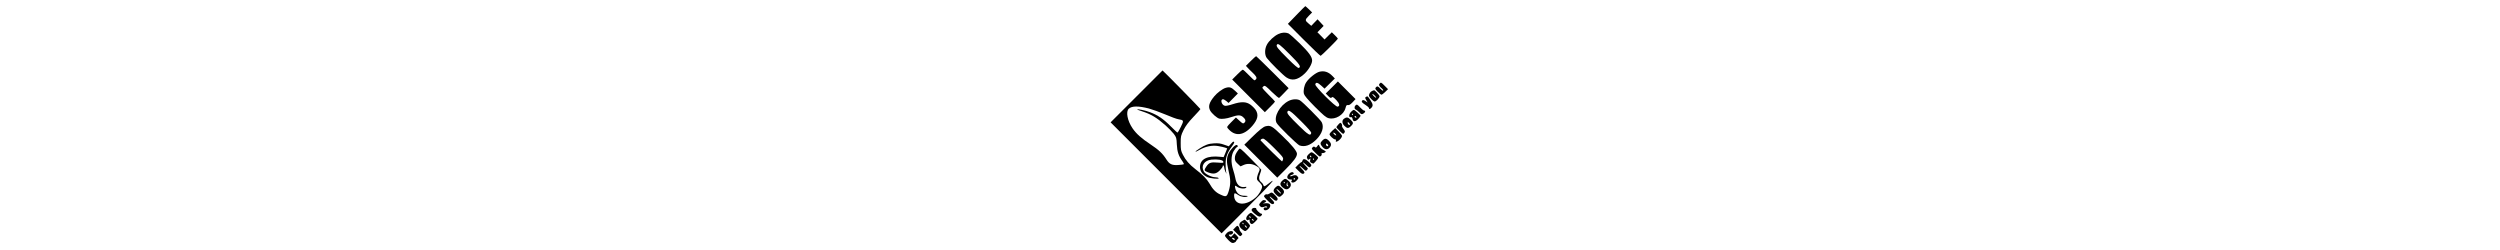 <?xml version="1.0" standalone="no"?>
<!DOCTYPE svg PUBLIC "-//W3C//DTD SVG 20010904//EN"
 "http://www.w3.org/TR/2001/REC-SVG-20010904/DTD/svg10.dtd">
<svg version="1.0" xmlns="http://www.w3.org/2000/svg"
     width="400px" height="40px" viewBox="0 0 400 330"
 preserveAspectRatio="xMidYMid meet">

<g transform="translate(0,330) scale(0.1,-0.1)"
fill="#000000" stroke="none">
<path d="M2612 3101 l-112 -116 212 -212 c117 -117 216 -212 221 -210 11 3
227 218 227 226 0 4 -18 25 -40 46 l-40 39 -48 -47 -48 -48 -47 48 -47 47 41
42 41 42 -40 44 -40 43 -42 -43 -41 -43 -33 28 c-52 43 -52 51 -1 103 l45 46
-43 42 c-23 23 -45 41 -47 41 -3 -1 -56 -54 -118 -118z"/>
<path d="M2375 2851 c-55 -25 -126 -90 -152 -141 -31 -57 -31 -136 -1 -176 43
-57 214 -226 257 -255 74 -49 147 -36 233 41 58 51 108 136 108 181 0 49 -44
109 -164 227 -68 67 -136 126 -150 132 -40 15 -86 12 -131 -9z m149 -268 c132
-132 155 -166 120 -180 -11 -4 -55 33 -150 128 -130 130 -152 158 -139 179 14
22 38 4 169 -127z"/>
<path d="M2010 2495 l-64 -64 20 -22 c10 -12 38 -40 62 -62 55 -52 67 -74 51
-93 -6 -8 -15 -14 -20 -14 -5 0 -39 32 -76 70 -37 39 -72 70 -78 70 -6 0 -40
-29 -75 -65 l-65 -65 216 -216 215 -215 67 67 c37 36 67 69 67 73 0 4 -38 44
-85 90 -47 46 -84 88 -82 94 2 6 11 15 20 21 14 9 32 -4 104 -76 50 -49 92
-84 98 -80 6 4 36 35 68 68 l57 60 -210 210 c-116 115 -214 210 -218 212 -4 1
-36 -27 -72 -63z"/>
<path d="M502 2027 l-342 -342 732 -732 733 -733 337 338 c317 316 406 417
287 322 -58 -46 -65 -48 -74 -20 -3 11 -17 28 -31 39 -28 22 -31 61 -8 116 8
20 14 41 12 46 -2 5 -66 72 -142 149 -138 139 -139 139 -155 117 -39 -52 -51
-79 -51 -115 0 -32 7 -45 38 -74 l37 -34 40 18 c48 22 108 19 161 -9 53 -27
60 -43 41 -82 -9 -18 -19 -49 -23 -68 -6 -32 -3 -39 30 -69 20 -19 36 -42 36
-55 0 -36 -42 -109 -85 -146 -136 -119 -285 -104 -285 28 0 35 9 36 56 4 37
-25 96 -33 122 -17 7 5 -8 8 -37 8 -62 -1 -100 25 -121 82 -16 48 -9 63 20 37
26 -23 102 -32 118 -13 10 12 7 14 -18 10 -67 -10 -110 33 -125 123 -4 22 -16
69 -28 105 -30 95 -28 185 7 245 15 25 34 49 42 52 18 7 18 22 -1 29 -18 7
-78 -54 -105 -106 -31 -62 -32 -116 -5 -225 31 -122 31 -189 4 -277 -25 -79
-34 -82 -114 -44 -57 26 -98 68 -143 148 -33 57 -90 115 -185 187 -76 58 -128
118 -163 189 -26 51 -29 67 -29 153 0 90 2 99 38 173 29 57 62 101 130 173 51
53 92 99 92 104 0 6 -494 509 -500 509 0 0 -154 -154 -343 -343z m163 -159
c44 -12 141 -47 215 -78 74 -32 153 -61 175 -64 73 -12 74 -16 32 -101 -20
-41 -40 -75 -44 -75 -5 0 -44 37 -88 81 -94 96 -171 149 -275 188 -62 24 -170
46 -170 36 0 -2 30 -13 67 -25 117 -38 193 -83 309 -186 39 -35 88 -85 108
-111 34 -46 36 -53 40 -139 4 -95 24 -155 74 -222 13 -18 21 -36 18 -40 -4 -3
-37 -8 -73 -10 -82 -6 -117 11 -155 71 -51 81 -100 127 -211 201 -121 80 -189
141 -238 213 -67 98 -91 220 -49 258 41 38 126 38 265 3z"/>
<path d="M2916 2353 c-47 -12 -137 -83 -173 -138 -28 -41 -42 -112 -31 -154 7
-24 48 -73 146 -172 114 -113 144 -139 180 -149 89 -23 200 44 223 135 9 35
14 41 32 38 16 -3 33 8 61 37 l39 42 -116 116 -117 117 -80 -80 -80 -79 32
-33 c21 -22 35 -30 42 -23 16 16 22 13 66 -32 43 -45 50 -80 16 -86 -27 -6
-298 265 -294 293 5 33 31 28 78 -15 l44 -40 68 67 68 67 -32 33 c-52 54 -108
72 -172 56z"/>
<path d="M3710 2195 c-14 -16 -5 -33 35 -67 11 -9 17 -20 12 -24 -4 -4 -20 7
-35 24 -32 36 -44 39 -62 17 -11 -14 -7 -22 25 -55 22 -22 44 -40 50 -40 7 0
29 16 49 36 l38 37 -43 43 c-48 49 -51 50 -69 29z"/>
<path d="M1678 2140 c-41 -12 -113 -66 -151 -113 -67 -82 -81 -132 -53 -186
20 -37 89 -99 121 -107 33 -8 98 0 156 20 90 30 122 31 157 1 33 -28 40 -53
20 -73 -18 -18 -25 -15 -71 28 l-43 39 -62 -62 c-59 -60 -60 -63 -44 -82 93
-111 208 -99 323 34 72 84 85 146 44 210 -14 21 -45 52 -70 70 -56 40 -121 42
-235 5 -45 -15 -90 -24 -103 -20 -43 10 -63 86 -23 86 8 0 28 -11 44 -24 l29
-25 61 62 62 63 -32 31 c-55 52 -77 59 -130 43z"/>
<path d="M3613 2100 c-23 -9 -43 -39 -43 -62 0 -18 58 -78 76 -78 20 0 64 48
64 69 0 15 -63 83 -73 80 -1 0 -12 -4 -24 -9z m37 -65 c13 -14 19 -25 13 -25
-5 0 -20 11 -33 25 -13 14 -19 25 -13 25 5 0 20 -11 33 -25z"/>
<path d="M3530 2020 c-13 -8 -12 -13 4 -41 l19 -32 -24 16 c-29 21 -45 21 -53
2 -4 -11 9 -25 44 -47 28 -17 50 -37 50 -44 0 -19 14 -17 33 4 24 27 21 46
-15 102 -36 54 -36 54 -58 40z"/>
<path d="M2512 1969 c-119 -59 -203 -211 -161 -292 20 -38 273 -286 303 -297
70 -24 144 2 220 77 79 79 106 166 72 231 -17 32 -254 270 -288 288 -35 20
-98 17 -146 -7z m161 -268 c97 -97 138 -144 135 -157 -8 -43 -39 -25 -159 93
-134 131 -164 167 -155 188 12 33 46 9 179 -124z"/>
<path d="M3392 1908 c-18 -18 -15 -48 6 -55 9 -4 30 -20 45 -36 25 -27 30 -29
52 -17 27 14 34 40 12 40 -8 0 -30 18 -51 40 -40 43 -46 46 -64 28z"/>
<path d="M3335 1825 c-31 -30 -35 -80 -6 -72 15 3 20 -2 25 -24 8 -39 37 -38
76 2 16 18 30 35 30 39 0 11 -78 80 -90 80 -6 0 -22 -11 -35 -25z m25 -35 c0
-5 -2 -10 -4 -10 -3 0 -8 5 -11 10 -3 6 -1 10 4 10 6 0 11 -4 11 -10z m43 -34
c4 -10 1 -13 -9 -9 -15 6 -19 23 -5 23 5 0 11 -7 14 -14z"/>
<path d="M3242 1734 c-31 -22 -29 -64 6 -97 35 -34 52 -34 86 -1 33 34 33 46
-5 83 -34 35 -54 38 -87 15z m76 -80 c-10 -10 -28 6 -28 24 0 15 1 15 17 -1 9
-9 14 -19 11 -23z"/>
<path d="M3163 1653 c-13 -14 -23 -29 -23 -33 0 -3 20 -26 45 -50 43 -42 45
-43 59 -25 13 18 12 23 -10 53 -14 17 -22 37 -19 42 7 11 -12 41 -24 39 -3 0
-16 -12 -28 -26z"/>
<path d="M2205 1633 c-30 -8 -81 -48 -185 -150 l-95 -93 218 -218 217 -217
110 110 c111 112 150 165 150 205 0 34 -67 116 -198 241 -132 127 -151 138
-217 122z m114 -287 c110 -110 123 -127 117 -150 -3 -14 -10 -26 -14 -26 -6 0
-220 209 -281 275 -8 9 12 25 32 25 15 0 62 -40 146 -124z"/>
<path d="M3088 1576 c-21 -18 -38 -40 -38 -48 0 -19 52 -68 73 -68 10 0 14 -5
11 -15 -15 -38 52 0 75 43 11 20 7 27 -36 72 l-48 49 -37 -33z m39 -41 c8 -9
13 -19 10 -22 -6 -5 -37 21 -37 31 0 10 11 6 27 -9z"/>
<path d="M2955 1445 c-32 -31 -31 -46 1 -84 31 -37 68 -41 95 -9 26 29 24 55
-8 89 -34 35 -56 37 -88 4z m73 -74 c-14 -5 -31 15 -23 29 5 8 11 6 20 -7 9
-11 10 -19 3 -22z"/>
<path d="M1746 1399 l-26 -30 -61 21 c-47 17 -77 21 -133 18 -74 -4 -116 -19
-198 -72 -64 -41 -62 -53 2 -16 80 47 170 66 251 52 36 -6 78 -16 92 -21 l26
-10 -23 -58 -24 -57 -43 4 c-173 19 -269 -30 -269 -135 0 -55 32 -100 93 -131
36 -19 163 -32 153 -16 -4 7 -24 12 -45 12 -48 0 -134 43 -151 76 -41 75 6
147 101 157 81 8 153 -4 157 -27 4 -17 -2 -18 -75 -12 -90 8 -115 -1 -150 -53
-32 -47 -29 -56 20 -75 73 -28 111 -22 157 24 22 22 40 47 40 56 0 24 20 6 20
-19 1 -12 7 -35 15 -52 l15 -30 -7 35 c-3 19 -6 67 -5 105 1 82 24 144 82 221
35 47 40 64 19 64 -4 0 -19 -14 -33 -31z"/>
<path d="M2886 1368 c-12 -17 -18 -19 -29 -9 -12 9 -18 8 -32 -5 -16 -16 -13
-20 39 -72 48 -48 57 -54 71 -42 9 7 14 19 11 27 -3 8 0 13 7 12 15 -3 47 11
47 20 0 4 -16 15 -35 24 -20 9 -40 28 -45 42 -12 31 -15 31 -34 3z"/>
<path d="M2775 1265 c-27 -26 -30 -41 -16 -64 8 -13 12 -13 26 -1 15 12 16 11
10 -12 -5 -20 -2 -29 13 -37 12 -6 23 -11 26 -11 10 0 66 65 66 77 0 15 -70
73 -88 73 -7 0 -24 -11 -37 -25z m35 -36 c0 -6 -4 -7 -10 -4 -5 3 -10 11 -10
16 0 6 5 7 10 4 6 -3 10 -11 10 -16z m35 -29 c3 -5 1 -10 -4 -10 -6 0 -11 5
-11 10 0 6 2 10 4 10 3 0 8 -4 11 -10z"/>
<path d="M2693 1180 c-3 -11 -9 -20 -14 -20 -5 0 -25 -16 -45 -36 l-36 -37 44
-44 c31 -31 49 -42 61 -37 25 9 21 26 -18 64 -19 18 -32 36 -30 39 3 2 22 -12
43 -32 37 -36 39 -37 55 -19 16 17 15 20 -18 52 -19 19 -35 38 -35 44 0 6 17
-7 38 -27 43 -42 50 -44 67 -20 10 14 6 22 -28 55 -44 42 -76 49 -84 18z"/>
<path d="M2515 1006 c-39 -39 -27 -76 23 -76 19 0 22 -3 13 -13 -6 -8 -8 -17
-4 -20 15 -15 47 -5 69 21 28 31 28 31 9 56 -14 18 -36 19 -77 1 -10 -4 -18
-3 -18 3 0 5 12 13 26 16 14 4 24 12 21 19 -7 22 -36 19 -62 -7z m80 -66 c3
-5 -1 -10 -10 -10 -9 0 -13 5 -10 10 3 6 8 10 10 10 2 0 7 -4 10 -10z"/>
<path d="M2426 915 c-34 -32 -33 -57 5 -89 37 -31 62 -33 89 -6 29 29 25 61
-11 93 -38 33 -49 34 -83 2z m34 -25 c0 -5 -2 -10 -4 -10 -3 0 -8 5 -11 10 -3
6 -1 10 4 10 6 0 11 -4 11 -10z m35 -10 c-4 -6 -1 -17 5 -25 8 -10 9 -15 2
-15 -6 0 -14 5 -17 10 -7 12 0 40 10 40 4 0 3 -5 0 -10z"/>
<path d="M2335 825 c-33 -34 -32 -55 8 -93 40 -38 46 -39 81 -7 35 32 33 58
-6 94 -40 38 -50 38 -83 6z m75 -79 c0 -5 -13 3 -30 19 -16 16 -30 33 -30 39
0 5 14 -3 30 -19 17 -16 30 -33 30 -39z"/>
<path d="M2255 744 c-11 -8 -26 -12 -33 -9 -7 3 -21 -2 -29 -11 -15 -14 -11
-21 38 -70 39 -39 60 -53 72 -48 25 9 21 26 -13 59 -16 16 -30 33 -30 39 0 5
15 -4 33 -22 36 -35 62 -41 71 -15 5 11 -5 29 -31 55 -41 42 -49 44 -78 22z"/>
<path d="M2145 634 c-29 -32 -30 -37 -9 -59 15 -15 27 -14 70 2 7 2 15 -1 19
-7 4 -6 1 -11 -6 -9 -28 3 -39 -1 -39 -16 0 -40 71 -19 85 25 11 35 -13 52
-64 47 -25 -3 -37 -3 -27 0 11 3 25 11 33 18 10 11 10 14 -3 19 -26 10 -34 7
-59 -20z"/>
<path d="M2032 548 c-20 -20 -14 -32 32 -71 47 -39 65 -44 84 -25 16 16 15 28
-1 28 -16 0 -70 55 -65 66 5 12 -38 14 -50 2z"/>
<path d="M1975 465 c-26 -25 -33 -59 -15 -70 6 -4 16 -2 23 4 10 7 13 4 12
-16 0 -14 8 -30 17 -36 14 -9 24 -5 53 23 19 19 35 37 35 41 0 12 -74 79 -88
79 -7 0 -24 -11 -37 -25z m35 -36 c0 -6 -4 -7 -10 -4 -5 3 -10 11 -10 16 0 6
5 7 10 4 6 -3 10 -11 10 -16z m35 -30 c11 -17 -1 -21 -15 -4 -8 9 -8 15 -2 15
6 0 14 -5 17 -11z"/>
<path d="M1893 380 c-45 -27 -45 -67 -1 -104 17 -14 37 -26 44 -26 18 0 64 51
64 70 0 14 -61 80 -73 80 -1 0 -17 -9 -34 -20z m22 -30 c3 -5 1 -10 -4 -10 -6
0 -11 5 -11 10 0 6 2 10 4 10 3 0 8 -4 11 -10z m45 -52 c0 -6 -7 -5 -15 2 -8
7 -15 17 -15 22 0 6 7 5 15 -2 8 -7 15 -17 15 -22z"/>
<path d="M1801 293 l-24 -25 47 -46 c43 -44 47 -46 63 -29 16 16 16 18 -5 40
-12 13 -22 32 -22 43 0 19 -18 45 -29 43 -4 0 -17 -12 -30 -26z"/>
<path d="M1695 225 c-14 -13 -25 -30 -25 -37 0 -8 20 -33 44 -57 37 -36 49
-42 71 -37 14 4 29 14 32 24 4 9 14 22 22 29 14 10 12 15 -14 43 l-30 31 -23
-26 c-18 -22 -25 -25 -37 -15 -21 17 -19 29 3 23 21 -5 47 21 37 37 -11 18
-55 11 -80 -15z m100 -76 c12 -19 -5 -23 -22 -6 -16 16 -16 17 -1 17 9 0 20
-5 23 -11z"/>
</g>
</svg>

